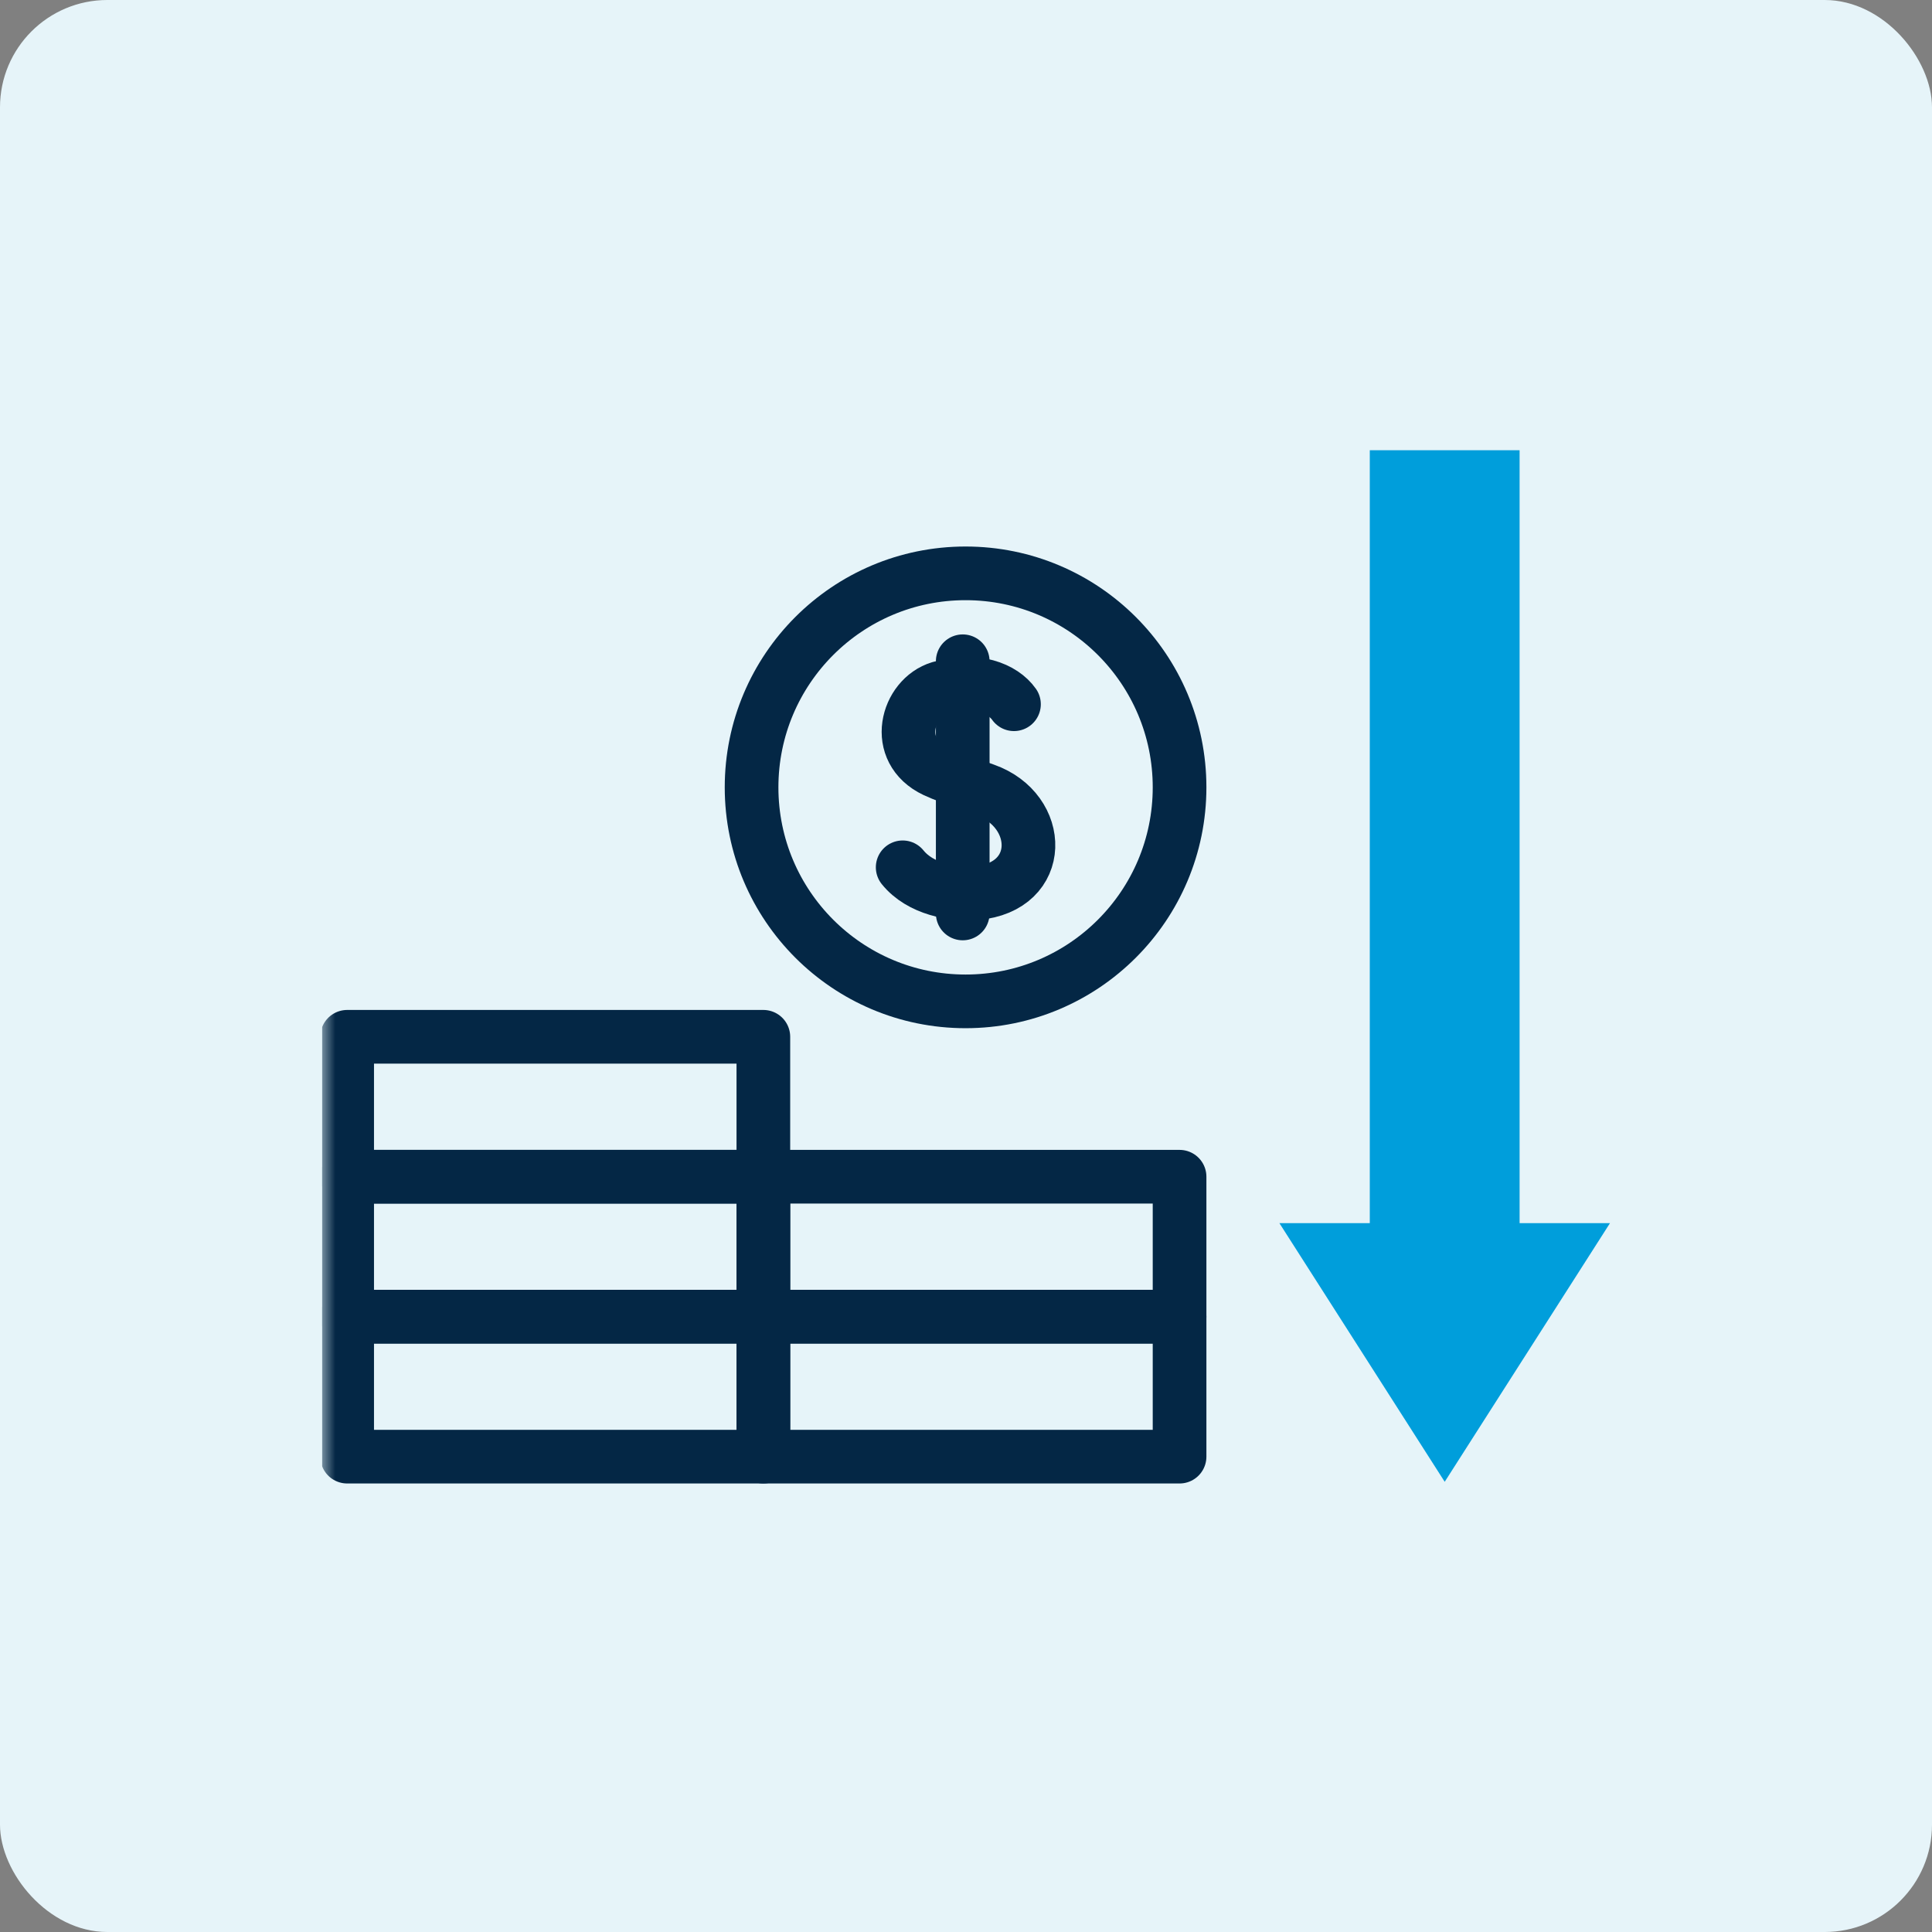 <svg xmlns="http://www.w3.org/2000/svg" width="72" height="72" viewBox="0 0 72 72" fill="none"><rect x="0" y="0" width="72" height="72" fill="#808080" stroke="none"/><rect width="72" height="72" rx="4" fill="#E6F4F9"></rect><g clip-path="url(#clip0_160_939)"><path d="M51.048 16.778V45.582H47.679L53.84 55.222L60 45.582H56.631V16.778H51.048Z" fill="#009EDB"></path><mask id="mask0_160_939" style="mask-type:luminance" maskUnits="userSpaceOnUse" x="12" y="12" width="48" height="48"><path d="M12 12H60V60H12V12Z" fill="white"></path></mask><g mask="url(#mask0_160_939)"><path d="M37.788 26.245C37.381 25.665 36.359 25.235 35.023 25.637C33.795 26.007 33.246 27.971 34.846 28.725C35.097 28.844 35.741 29.096 36.712 29.44C38.885 30.208 38.956 33.062 36.377 33.287C35.518 33.362 34.292 33.131 33.64 32.322" stroke="#042745" stroke-width="2" stroke-miterlimit="10" stroke-linecap="round" stroke-linejoin="round"></path><path d="M35.878 24.643V34.042" stroke="#042745" stroke-width="2" stroke-miterlimit="10" stroke-linecap="round" stroke-linejoin="round"></path><path d="M12.938 54.285H28.448V49.069H12.938V54.285Z" stroke="#042745" stroke-width="2" stroke-miterlimit="10" stroke-linecap="round" stroke-linejoin="round"></path><path d="M12.938 49.069H28.448V43.853H12.938V49.069Z" stroke="#042745" stroke-width="2" stroke-miterlimit="10" stroke-linecap="round" stroke-linejoin="round"></path><path d="M12.938 43.853H28.448V38.638H12.938V43.853Z" stroke="#042745" stroke-width="2" stroke-miterlimit="10" stroke-linecap="round" stroke-linejoin="round"></path><path d="M28.448 54.285H43.959V49.069H28.448V54.285Z" stroke="#042745" stroke-width="2" stroke-miterlimit="10" stroke-linecap="round" stroke-linejoin="round"></path><path d="M28.448 49.069H43.959V43.853H28.448V49.069Z" stroke="#042745" stroke-width="2" stroke-miterlimit="10" stroke-linecap="round" stroke-linejoin="round"></path><path d="M28.009 29.342C28.009 33.747 31.579 37.318 35.984 37.318C40.389 37.318 43.959 33.747 43.959 29.342C43.959 24.938 40.389 21.367 35.984 21.367C31.579 21.367 28.009 24.938 28.009 29.342Z" stroke="#042745" stroke-width="2" stroke-miterlimit="10" stroke-linecap="round" stroke-linejoin="round"></path></g></g><defs><clipPath id="clip0_160_939"><rect width="48" height="48" fill="white" transform="translate(12 12)"></rect></clipPath></defs></svg>